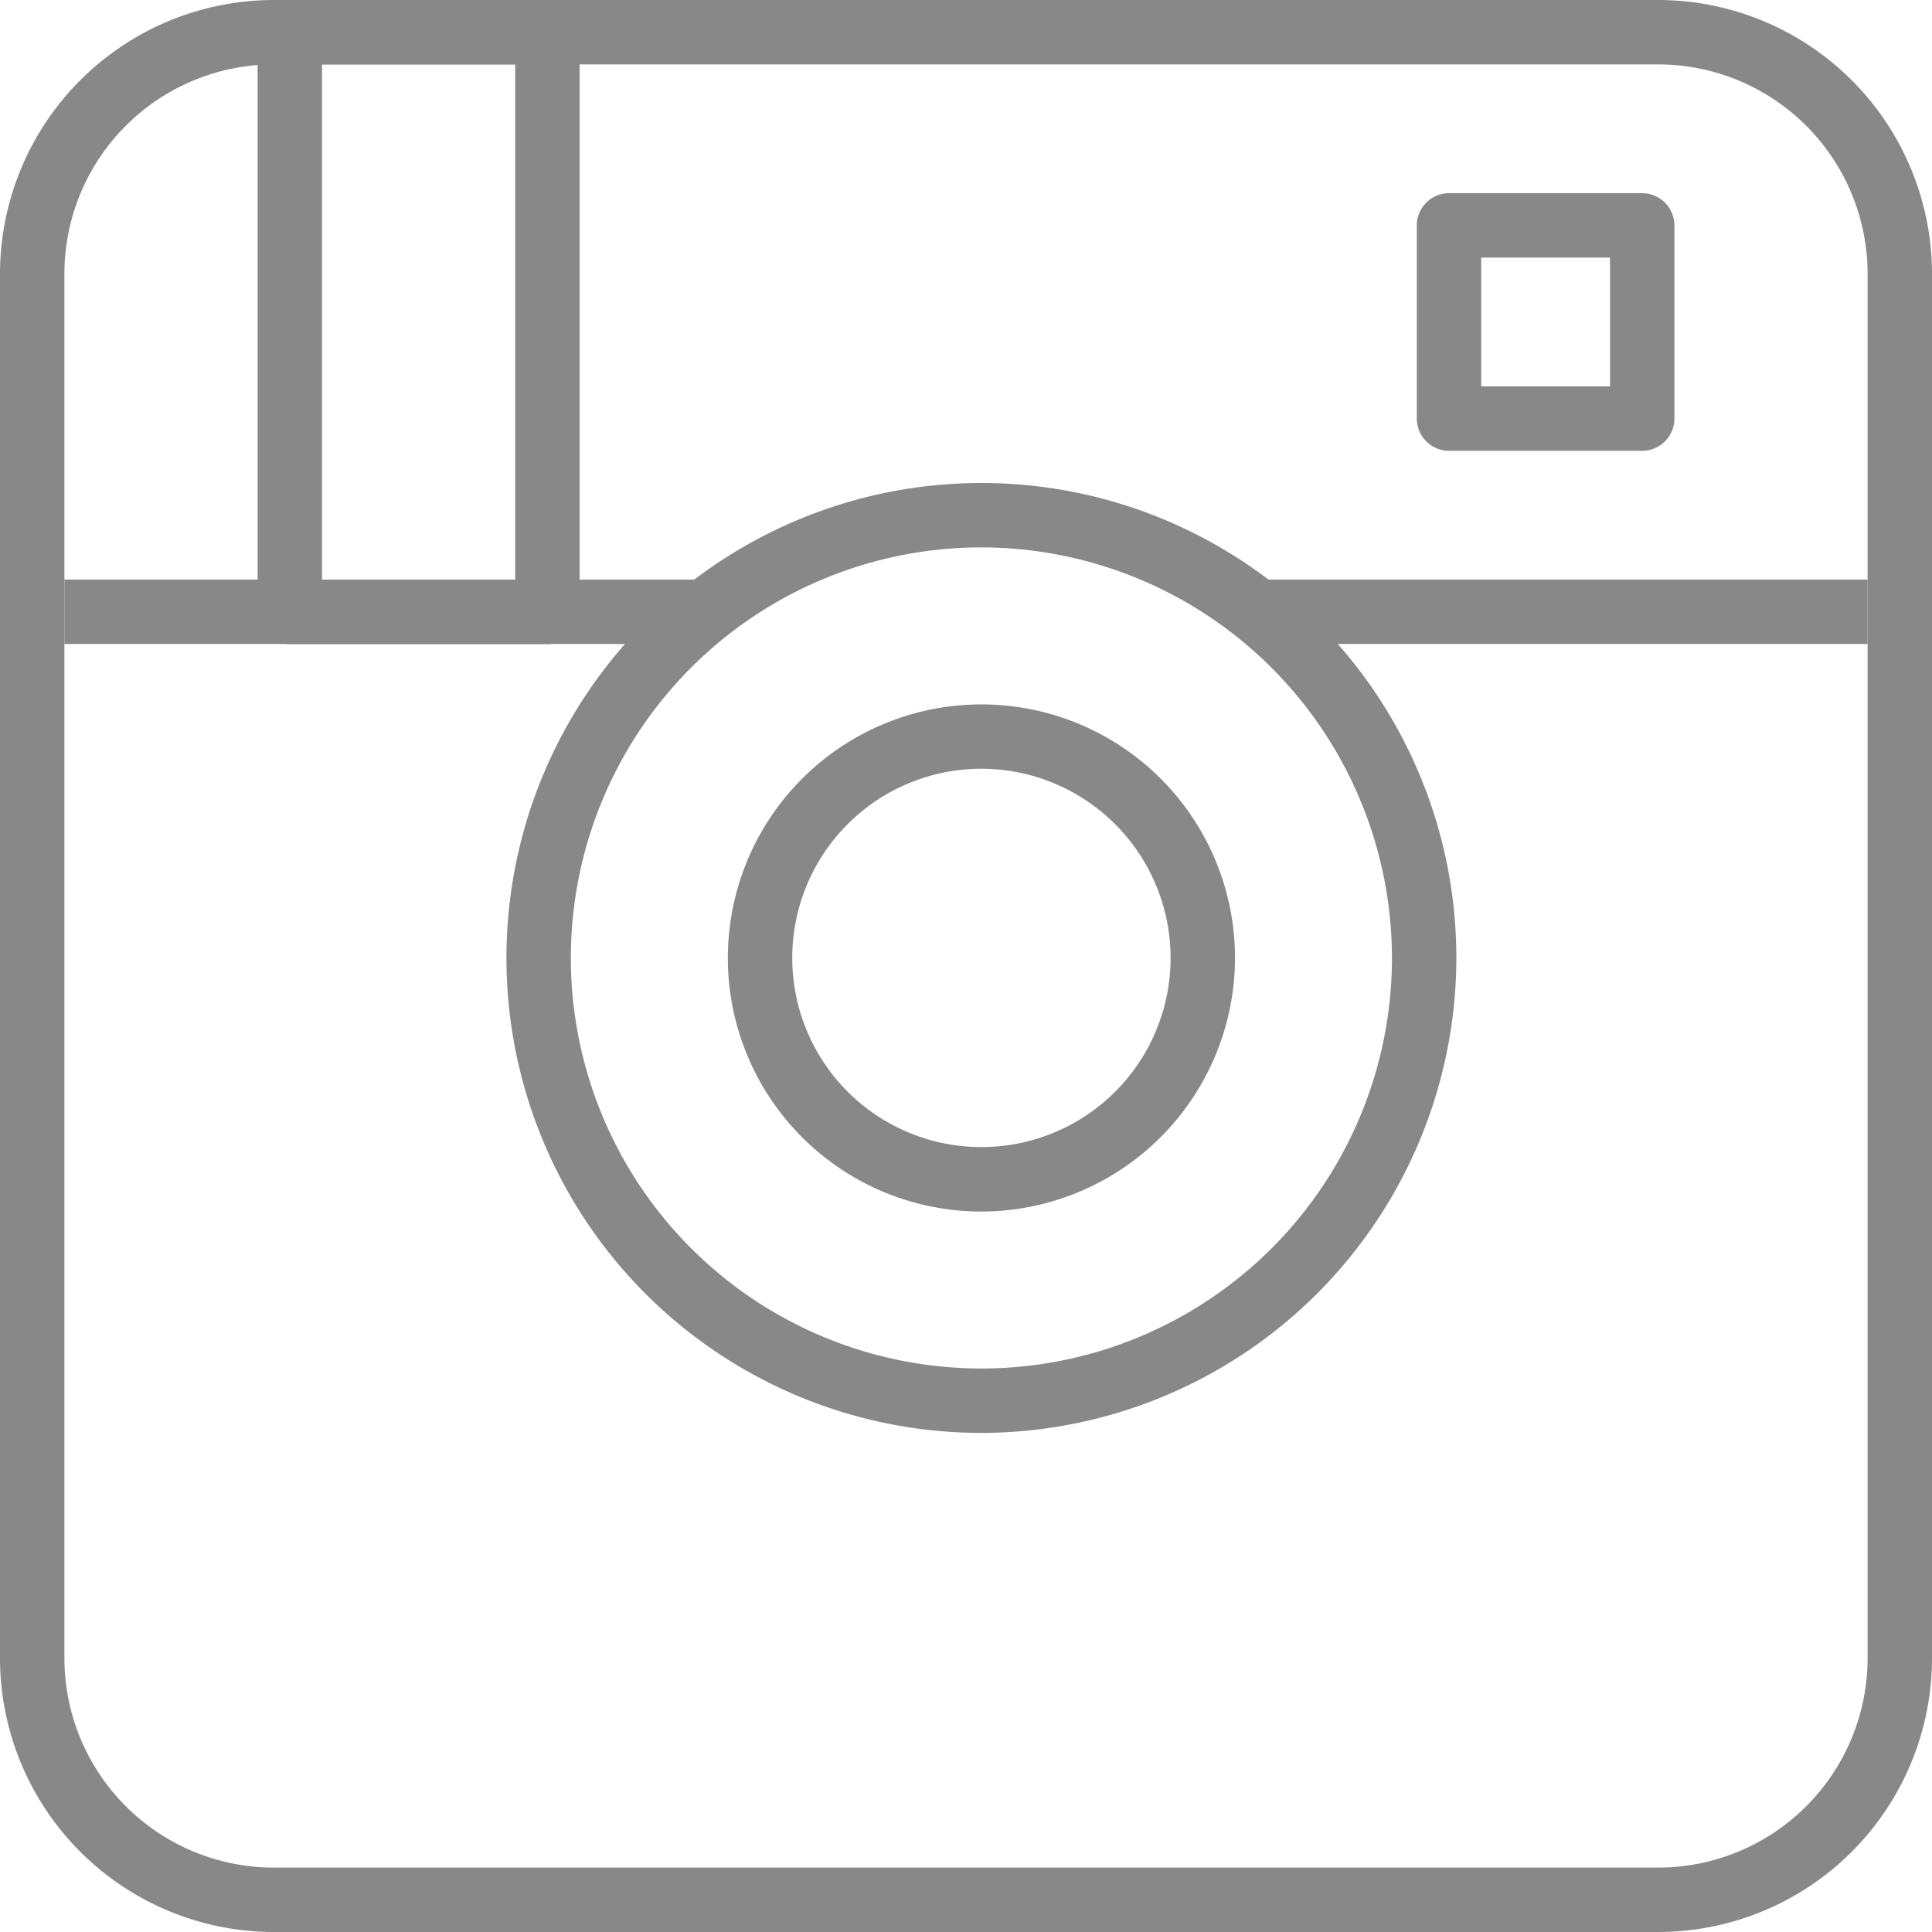 <svg xmlns="http://www.w3.org/2000/svg" width="200" height="200" viewBox="0 0 200 200"><path d="M171.667,200H28.333A28.365,28.365,0,0,1,0,171.667V28.333A28.365,28.365,0,0,1,28.333,0H171.667A28.365,28.365,0,0,1,200,28.333V171.667A28.365,28.365,0,0,1,171.667,200ZM28.333,6.667A21.692,21.692,0,0,0,6.667,28.333V171.667a21.692,21.692,0,0,0,21.667,21.667H171.667a21.692,21.692,0,0,0,21.667-21.667V28.333A21.692,21.692,0,0,0,171.667,6.667Z" fill="#888"/><path d="M80.623,128.333a49.167,49.167,0,1,1,49.167-49.167A49.227,49.227,0,0,1,80.623,128.333Zm0-91.667a42.5,42.5,0,1,0,42.5,42.5A42.545,42.545,0,0,0,80.623,36.667Z" transform="translate(20.971 20)" fill="#888"/><path d="M71.457,96.252A26.25,26.25,0,1,1,97.711,70,26.291,26.291,0,0,1,71.457,96.252Zm0-45.84a19.583,19.583,0,1,0,19.587,19.58A19.6,19.6,0,0,0,71.457,50.412Z" transform="translate(30.136 29.168)" fill="#888"/><path d="M4,36H70.667v6.667H4Z" transform="translate(2.667 24)" fill="#888"/><path d="M76,36h66.667v6.667H83.22Z" transform="translate(50.667 24)" fill="#888"/><path d="M46,66.667H19.333A3.335,3.335,0,0,1,16,63.333v-60A3.335,3.335,0,0,1,19.333,0H46a3.335,3.335,0,0,1,3.333,3.333v60A3.335,3.335,0,0,1,46,66.667ZM22.667,60h20V6.667h-20Z" transform="translate(10.667)" fill="#888"/><path d="M111.333,38.667h-20A3.339,3.339,0,0,1,88,35.333v-20A3.339,3.339,0,0,1,91.333,12h20a3.339,3.339,0,0,1,3.333,3.333v20A3.339,3.339,0,0,1,111.333,38.667ZM94.667,32H108V18.667H94.667Z" transform="translate(58.667 8)" fill="#888"/></svg>